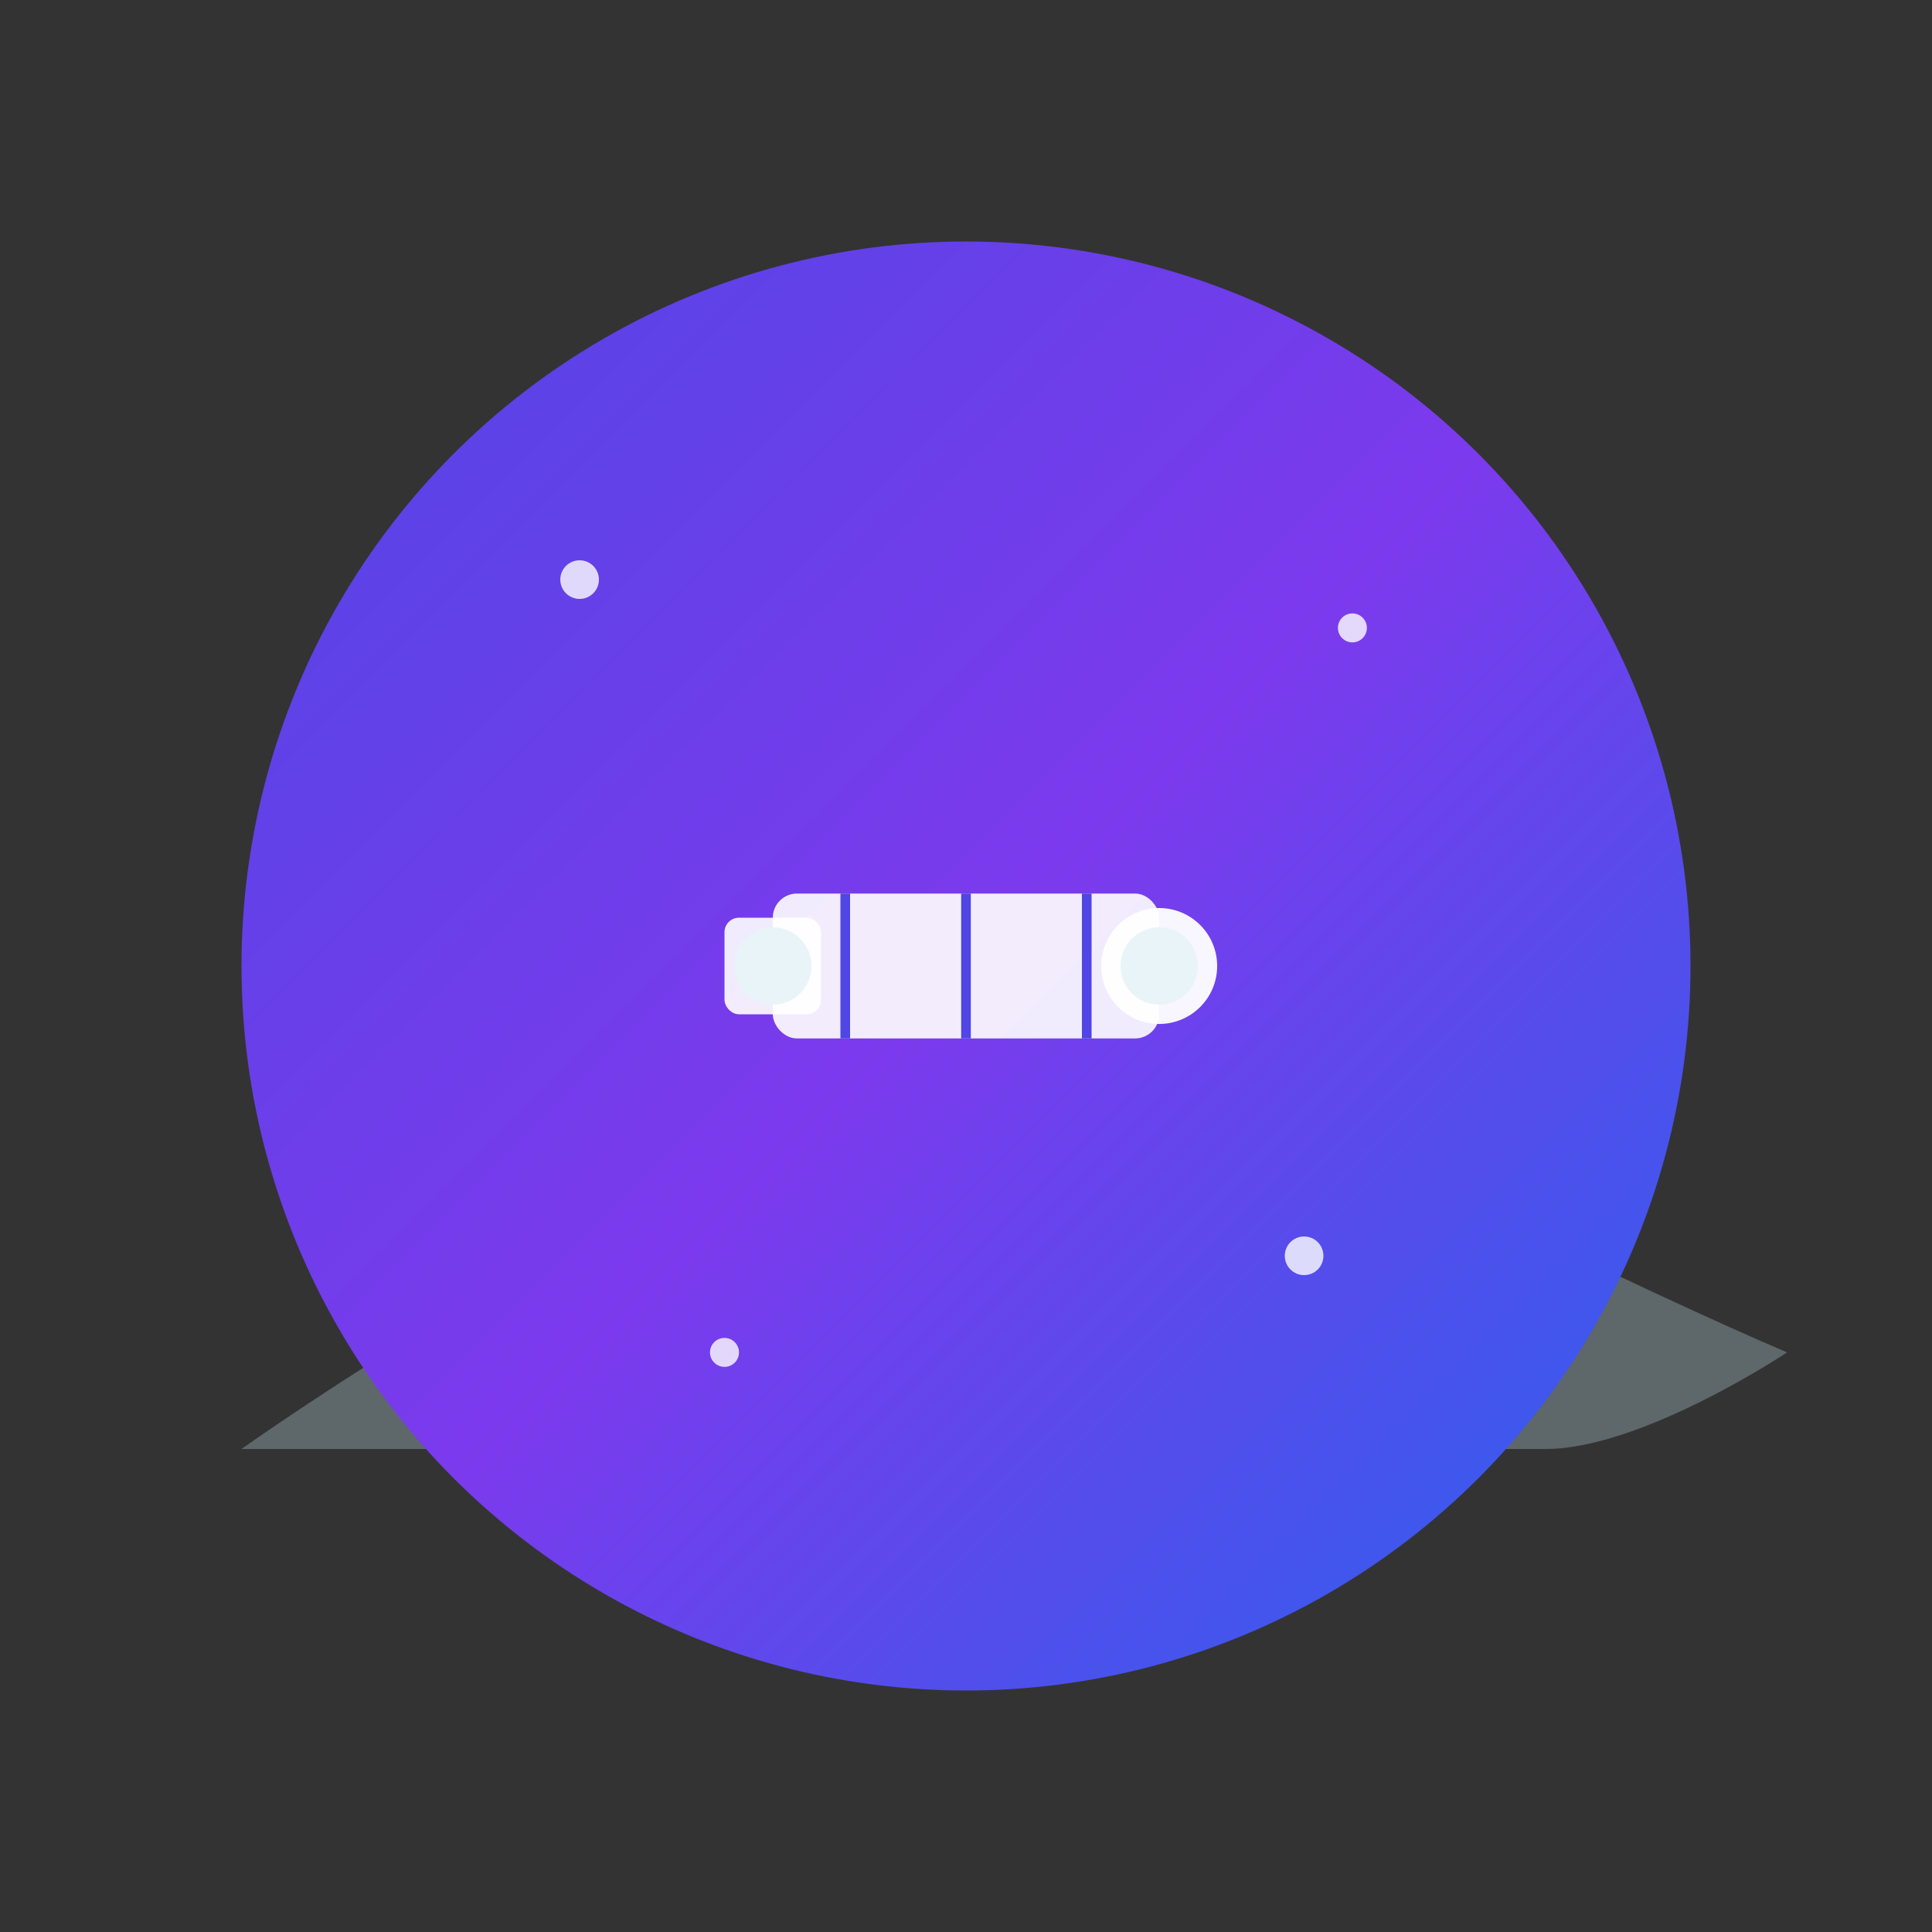 <svg width="400" height="400" viewBox="0 0 400 400" fill="none" xmlns="http://www.w3.org/2000/svg">
  <rect x="0" y="0" width="400" height="400" fill="#333333" stroke="none"/>
  <!-- 山峰背景 - 来自用户提供的图片灵感 -->
  <g opacity="0.3">
    <path d="M100 250C100 250 150 180 200 150C250 120 300 180 350 200C350 200 320 250 300 250H100Z" fill="#E8F4F8"/>
    <path d="M80 280C80 280 130 220 180 200C230 180 280 220 330 240C330 240 300 280 280 280H80Z" fill="#D4E8F0"/>
    <path d="M50 300C50 300 120 250 180 230C240 210 300 250 370 280C370 280 340 300 320 300H50Z" fill="#C1E0EA"/>
  </g>
  
  <!-- 主要圆形背景 -->
  <circle cx="200" cy="200" r="150" fill="url(#grad1)"/>
  
  <!-- 渐变定义 -->
  <defs>
    <linearGradient id="grad1" x1="0%" y1="0%" x2="100%" y2="100%">
      <stop offset="0%" style="stop-color:#4F46E5;stop-opacity:1" />
      <stop offset="50%" style="stop-color:#7C3AED;stop-opacity:1" />
      <stop offset="100%" style="stop-color:#2563EB;stop-opacity:1" />
    </linearGradient>
  </defs>
  
  <!-- 望远镜图标 (代表"远见") -->
  <g transform="translate(200, 200)">
    <!-- 望远镜主体 -->
    <rect x="-40" y="-15" width="80" height="30" rx="5" fill="white" opacity="0.9"/>
    <rect x="-50" y="-10" width="20" height="20" rx="3" fill="white" opacity="0.9"/>
    <circle cx="-40" cy="0" r="8" fill="#E8F4F8"/>
    <circle cx="40" cy="0" r="12" fill="white" opacity="0.95"/>
    <circle cx="40" cy="0" r="8" fill="#E8F4F8"/>
    
    <!-- 装饰线条 -->
    <line x1="-25" y1="-15" x2="-25" y2="15" stroke="#4F46E5" stroke-width="2"/>
    <line x1="0" y1="-15" x2="0" y2="15" stroke="#4F46E5" stroke-width="2"/>
    <line x1="25" y1="-15" x2="25" y2="15" stroke="#4F46E5" stroke-width="2"/>
  </g>
  
  <!-- 装饰性星星 (代表"预见") -->
  <circle cx="120" cy="120" r="4" fill="white" opacity="0.8"/>
  <circle cx="280" cy="130" r="3" fill="white" opacity="0.8"/>
  <circle cx="150" cy="280" r="3" fill="white" opacity="0.8"/>
  <circle cx="270" cy="260" r="4" fill="white" opacity="0.8"/>
</svg>

